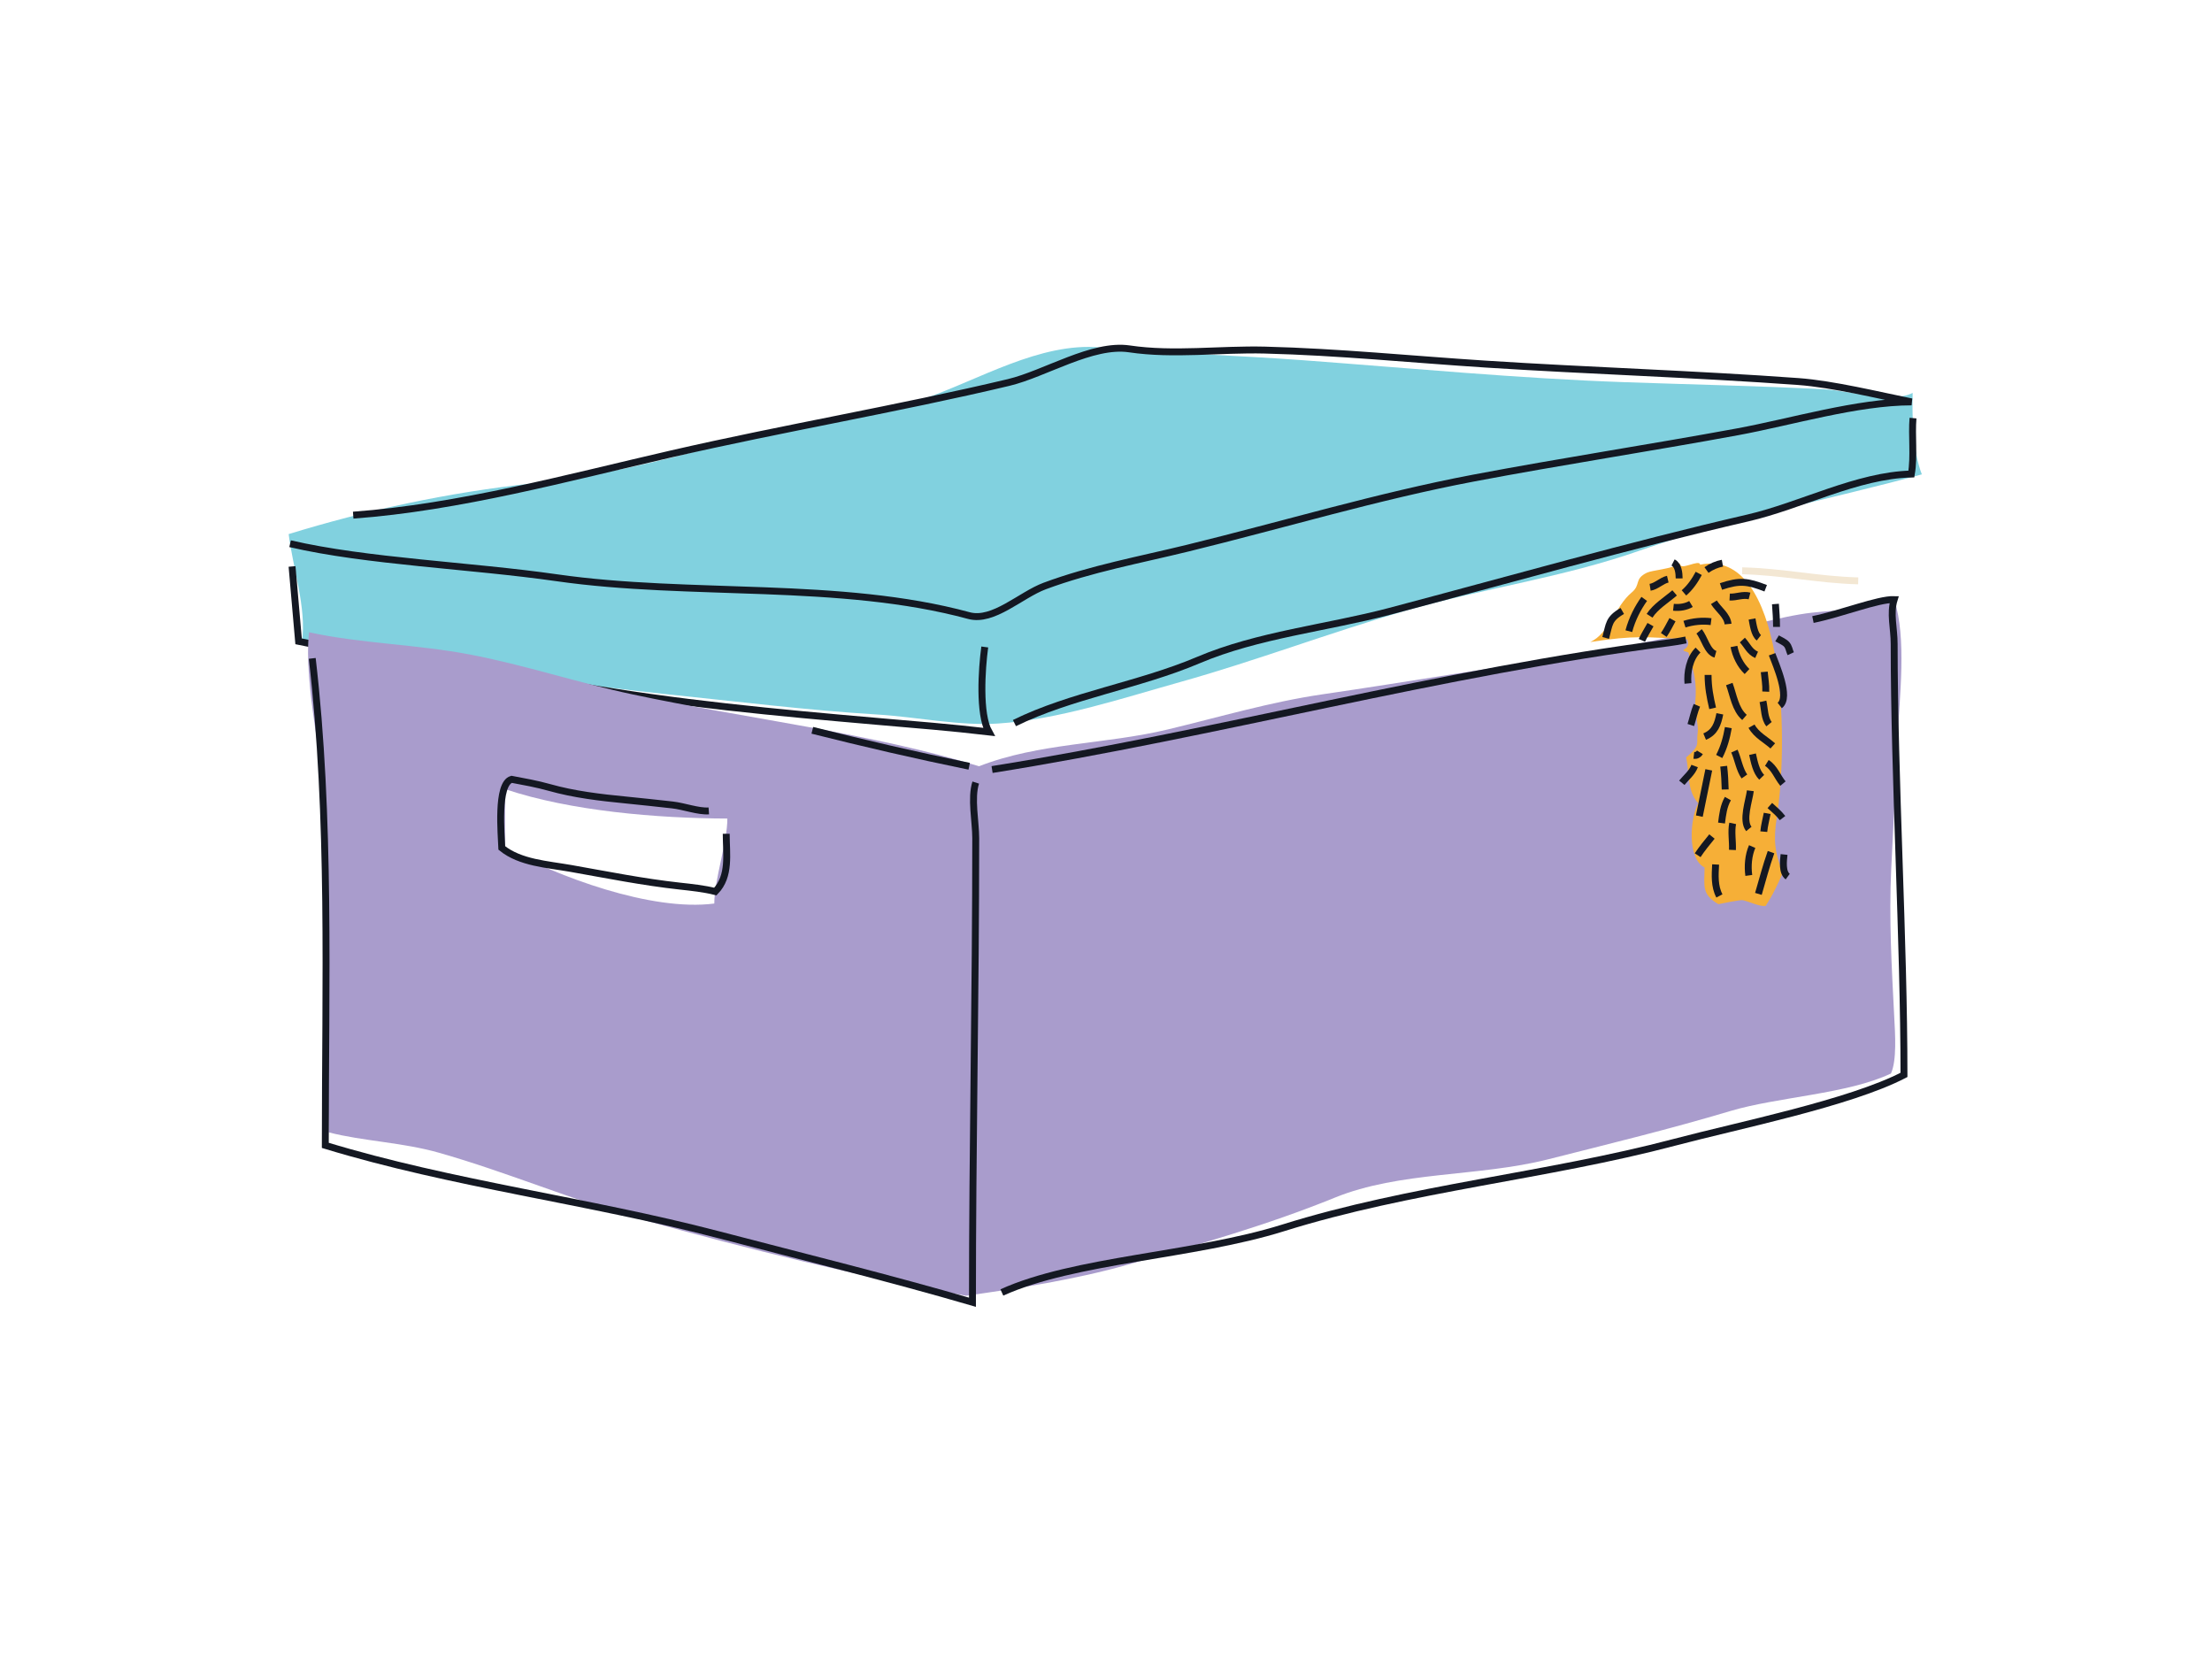 <svg width="320" height="240" viewBox="0 0 320 240" fill="none" xmlns="http://www.w3.org/2000/svg">
<path d="M43.69 92.81C50.25 92.325 56.89 94.44 63.18 95.59C74.055 97.585 85.24 99.265 96.405 100.425C106.59 101.48 116.835 102.755 126.945 103.37C132.7 103.72 138.775 105.04 144.375 104.67C153.14 104.09 162.285 101.03 170.705 98.675C181.75 95.585 192.46 91.485 203.465 88.315C214.75 85.065 226.14 83.555 237.28 79.63C250.66 74.915 264.765 72.25 278.025 68.625C276.735 65.325 276.6 60.445 276.695 56.84C273.755 58.395 267.44 56.5 263.945 56.32C254.3 55.815 244.7 55.63 235.07 55.29C219.65 54.75 204.055 53.265 188.69 52.125C178.735 51.385 168.95 51.13 159.155 50.26C150.44 49.485 141.61 54.955 133.53 57.74C124.37 60.895 114.14 61.66 104.69 64.23C95.385 66.76 86.725 68.88 77.01 69.93C64.79 71.25 52.99 73.81 41.76 77.265C42.35 82.14 44.38 88.005 43.685 92.815L43.69 92.81Z" fill="#81D1DF"/>
<path d="M51.095 74.525C66.425 73.4 82.135 69.105 97.19 65.645C113.325 61.935 129.915 59.135 145.9 55.335C151.145 54.09 158.01 49.675 163.38 50.47C169.755 51.42 176.485 50.485 182.975 50.645C193.63 50.91 204.24 51.985 214.89 52.67C230.025 53.645 245.255 54.11 260.155 55.195C265.205 55.565 271.83 57.195 276.54 58.14C268.68 58.145 259.125 61.035 251.375 62.465C238.66 64.805 225.87 66.755 213.185 69.16C199.345 71.78 185.56 75.935 171.81 79.3C164.9 80.99 157.825 82.285 151.13 84.775C147.665 86.065 143.695 90.01 140.17 89.055C121.525 83.995 99.87 86.35 80.575 83.585C67.965 81.78 53.065 81.235 41.965 78.655" stroke="#141822" stroke-miterlimit="10"/>
<path d="M42.25 81.945C42.565 85.555 42.88 89.17 43.195 92.78C56.525 95.545 70.05 96.805 83.345 99.185C97.475 101.715 112.73 103.13 126.815 104.35C132.425 104.835 137.585 105.245 143.06 105.885C141.605 103.285 142.02 96.825 142.46 93.595" stroke="#141822" stroke-miterlimit="10"/>
<path d="M146.755 104.605C154.93 100.58 164.785 99.135 173.365 95.49C181.975 91.835 191.945 90.835 201.005 88.445C218.195 83.905 235.65 78.91 252.88 74.925C260.48 73.17 268.69 68.755 276.505 68.575C276.95 66.035 276.53 62.955 276.745 60.485" stroke="#141822" stroke-miterlimit="10"/>
<path d="M274.52 106.725C274.785 100.85 275.86 92.305 274.025 86.735C270.35 88.215 266.23 88.185 262.205 88.625C257.275 89.165 252.05 91.07 247.075 91.46C240.835 91.95 234.61 93.9 228.4 94.77C215.97 96.515 203.765 98.63 191.31 100.445C183.79 101.54 176.39 103.74 168.93 105.53C159.905 107.695 150.325 107.455 141.635 110.85C126.06 106.045 108 103.97 91.53 100.46C83.51 98.75 75.925 96.195 67.895 94.67C60.225 93.21 52.2 93.105 44.705 91.465C43.885 99.24 46.915 110.57 47.155 118.395C47.625 133.695 47.195 148.58 47.54 163.81C52.56 165.1 58.17 165.25 63.475 166.755C73.405 169.575 82.98 173.68 92.955 176.455C108.375 180.745 123.935 184.585 139.745 187.45C147.285 186.385 155.495 185.125 163.135 182.96C173.22 180.1 183.345 177.23 193.07 173.27C202.53 169.415 213.875 170.265 223.955 167.715C232.895 165.45 241.525 163.355 250.35 160.72C257.155 158.685 267.29 158.275 273.555 155.3C274.425 153.385 274.16 149.58 274.03 147.085C273.665 140.02 273.255 132.85 273.595 125.725C273.895 119.45 274.24 113.04 274.525 106.725H274.52ZM103.33 130.71C94.205 131.9 80.575 126.765 73.07 122.67V114.16C82.48 117.325 95.095 118.385 105.225 118.415C105.225 121.88 103.335 127.24 103.335 130.71H103.33Z" fill="#A99CCC"/>
<path d="M230.05 92.885C232.83 91.605 233.655 87.69 236.055 85.705C237.415 84.58 236.37 83.765 238.25 82.85C239.01 82.48 241.79 82.33 243.08 81.53C242.89 82.69 245.935 80.805 245.935 81.695C258.175 79.115 258.84 106.62 257.05 118.165C256.515 121.615 256.75 123.31 257.9 126.275C256.395 129.785 255.595 130.72 255.43 131.05C254.615 131.195 253.115 130.45 252.135 130.225C251.875 130.12 248.595 130.8 248.595 130.8C246.17 129.385 246.555 128.265 246.595 125.495C244.015 124.18 244.515 118.325 245.675 116.19C244.02 114.415 244.425 111.805 243.925 109.58C246.15 107.715 245.335 107.61 245.6 105.99C245.76 105.015 245.13 102.825 245.24 101.65C245.52 98.66 245.065 97.295 244.26 94.39C242.385 93.805 244.755 94.275 244.1 92.495C238.18 92.17 236.665 91.86 230.05 92.88V92.885Z" fill="#F6AF37"/>
<path d="M45.17 95.245C47.845 118.145 47.06 142.51 47.06 165.695C65.42 171.29 85.095 173.69 103.8 178.58C116.105 181.795 129 184.98 140.68 188.39C140.68 165.985 141.155 143.625 141.155 121.25C141.155 118.86 140.425 115.47 141.155 113.21" stroke="#141822" stroke-miterlimit="10"/>
<path d="M262.27 89.625C266.445 88.765 271.68 86.665 274.02 86.735C273.385 88.775 274.02 90.875 274.02 93.155C274.02 112.465 275.44 136.095 275.44 155.5C267.66 159.56 251.265 162.86 242.34 165.225C223.64 170.175 204.155 171.83 185.6 177.64C172.69 181.685 155.445 182.205 144.935 186.975" stroke="#141822" stroke-miterlimit="10"/>
<path d="M143.52 111.325C176 106.155 208.745 97.19 241.42 92.99C242.13 92.9 242.965 92.76 243.9 92.58" stroke="#141822" stroke-miterlimit="10"/>
<path d="M252.03 82.575C257.885 82.71 263.04 83.885 268.82 84.03" stroke="#F3E7D3" stroke-miterlimit="10"/>
<path d="M140.21 110.85C132.44 109.26 124.97 107.525 117.515 105.65" stroke="#141822" stroke-miterlimit="10"/>
<path d="M248.965 84.845C251.675 83.925 252.835 84.095 255.435 85.1" stroke="#141822" stroke-miterlimit="10"/>
<path d="M237.865 86.64C236.975 87.88 236.105 89.515 235.635 91.31" stroke="#141822" stroke-miterlimit="10"/>
<path d="M247.2 111.37C246.745 113.6 246.29 115.835 245.835 118.065" stroke="#141822" stroke-miterlimit="10"/>
<path d="M250.66 119.115C250.41 120.295 250.68 121.725 250.625 122.955" stroke="#141822" stroke-miterlimit="10"/>
<path d="M253.215 114.395C253.035 115.82 251.995 118.68 252.995 119.925" stroke="#141822" stroke-miterlimit="10"/>
<path d="M255.6 110.37C256.7 111.055 257.14 112.415 257.93 113.36" stroke="#141822" stroke-miterlimit="10"/>
<path d="M238.635 89.08C239.495 87.745 241.065 86.8 242.26 85.77" stroke="#141822" stroke-miterlimit="10"/>
<path d="M256.035 116.53C256.645 117.075 257.355 117.675 257.87 118.35" stroke="#141822" stroke-miterlimit="10"/>
<path d="M255.65 117.67C255.485 118.555 255.24 119.405 255.16 120.31" stroke="#141822" stroke-miterlimit="10"/>
<path d="M253.48 122.47C252.925 123.72 252.805 125.31 252.99 126.645" stroke="#141822" stroke-miterlimit="10"/>
<path d="M248.19 125.06C248.11 126.59 247.995 128.21 248.74 129.61" stroke="#141822" stroke-miterlimit="10"/>
<path d="M247.66 121.015C246.95 121.89 246.21 122.78 245.595 123.72" stroke="#141822" stroke-miterlimit="10"/>
<path d="M241.95 89.65C241.555 90.375 241.155 91.18 240.69 91.855" stroke="#141822" stroke-miterlimit="10"/>
<path d="M247.94 87.13C248.595 88.185 249.87 89.03 249.99 90.28" stroke="#141822" stroke-miterlimit="10"/>
<path d="M256.205 123.275C255.495 125.26 254.975 127.295 254.38 129.315" stroke="#141822" stroke-miterlimit="10"/>
<path d="M258.09 123.615C257.99 124.55 257.79 126.21 258.62 126.815" stroke="#141822" stroke-miterlimit="10"/>
<path d="M253.095 86.215C252.13 85.965 251.185 86.425 250.225 86.37" stroke="#141822" stroke-miterlimit="10"/>
<path d="M247.53 89.93C246.255 89.77 244.905 89.91 243.685 90.295" stroke="#141822" stroke-miterlimit="10"/>
<path d="M249.965 115.525C249.34 116.63 249.21 117.785 249.045 119.065" stroke="#141822" stroke-miterlimit="10"/>
<path d="M245.645 94.04C244.41 95.255 244.045 97.28 244.19 98.87" stroke="#141822" stroke-miterlimit="10"/>
<path d="M238.77 90.365C238.37 91.07 237.82 91.985 237.525 92.64" stroke="#141822" stroke-miterlimit="10"/>
<path d="M241.27 83.785C240.355 83.995 239.63 84.815 238.715 84.96" stroke="#141822" stroke-miterlimit="10"/>
<path d="M234.69 88.385C232.675 89.54 232.83 90.305 232.29 92.285" stroke="#141822" stroke-miterlimit="10"/>
<path d="M256.845 87.38C256.93 88.49 257 89.57 257.005 90.69" stroke="#141822" stroke-miterlimit="10"/>
<path d="M244.625 87.375C243.965 87.77 243 87.955 242.09 87.85" stroke="#141822" stroke-miterlimit="10"/>
<path d="M256.36 94.65C256.91 96.17 259.025 100.855 257.465 102.06" stroke="#141822" stroke-miterlimit="10"/>
<path d="M245.75 82.95C245.205 83.98 244.505 85.005 243.61 85.77" stroke="#141822" stroke-miterlimit="10"/>
<path d="M250.845 93.52C251.1 94.855 251.76 96.23 252.735 97.145" stroke="#141822" stroke-miterlimit="10"/>
<path d="M245.8 91.34C246.565 92.26 246.985 94.315 248.165 94.65" stroke="#141822" stroke-miterlimit="10"/>
<path d="M250.91 108.655C251.43 109.84 251.635 111.3 252.355 112.33" stroke="#141822" stroke-miterlimit="10"/>
<path d="M253.53 109.105C253.775 110.215 254.04 111.615 254.855 112.45" stroke="#141822" stroke-miterlimit="10"/>
<path d="M249.36 110.845C249.485 111.95 249.55 113.11 249.575 114.21" stroke="#141822" stroke-miterlimit="10"/>
<path d="M102.54 117.31C101.015 117.42 98.92 116.625 97.25 116.445C95.015 116.2 92.765 115.95 90.565 115.735C86.825 115.37 83.07 114.935 79.465 113.915C77.69 113.415 75.77 113.07 74.015 112.74C71.81 113.37 72.53 120.835 72.595 122.67C75.255 124.825 79.185 125.035 82.565 125.63C87.855 126.565 93 127.6 98.32 128.185C100.05 128.375 101.84 128.56 103.485 128.975C105.65 126.735 105.06 123.56 105.06 120.62" stroke="#141822" stroke-miterlimit="10"/>
<path d="M247.1 97.64C247.105 99.425 247.38 100.84 247.76 102.47" stroke="#141822" stroke-miterlimit="10"/>
<path d="M250.17 98.955C250.76 100.56 251.03 102.635 252.365 103.785" stroke="#141822" stroke-miterlimit="10"/>
<path d="M255.04 101.465C255.29 102.575 255.24 103.93 255.92 104.76" stroke="#141822" stroke-miterlimit="10"/>
<path d="M253.385 105.055C254.115 106.365 255.445 106.99 256.46 107.91" stroke="#141822" stroke-miterlimit="10"/>
<path d="M255.225 97.2C255.31 98.17 255.49 99.06 255.445 100.055" stroke="#141822" stroke-miterlimit="10"/>
<path d="M245.48 102.03C245.1 102.92 244.89 103.99 244.6 104.885" stroke="#141822" stroke-miterlimit="10"/>
<path d="M248.8 103.265C248.505 104.735 248.115 105.93 246.605 106.56" stroke="#141822" stroke-miterlimit="10"/>
<path d="M250.03 105.265C249.77 106.74 249.405 108.095 248.71 109.435" stroke="#141822" stroke-miterlimit="10"/>
<path d="M245.155 110.815C244.785 111.81 243.94 112.455 243.3 113.24" stroke="#141822" stroke-miterlimit="10"/>
<path d="M245.92 108.84C245.72 109.165 245.41 109.325 245.04 109.28" stroke="#141822" stroke-miterlimit="10"/>
<path d="M253.46 89.545C253.615 90.355 253.795 91.76 254.45 92.265" stroke="#141822" stroke-miterlimit="10"/>
<path d="M252.06 92.595C252.78 93.37 253.095 94.285 254.12 94.735" stroke="#141822" stroke-miterlimit="10"/>
<path d="M257.08 92.345C257.47 92.58 258.12 92.855 258.43 93.18C258.81 93.575 258.825 94.075 259.055 94.57" stroke="#141822" stroke-miterlimit="10"/>
<path d="M246.87 82.465C247.57 81.965 248.39 81.615 249.175 81.475" stroke="#141822" stroke-miterlimit="10"/>
<path d="M242.915 83.675C242.91 82.905 242.805 81.765 242.035 81.37" stroke="#141822" stroke-miterlimit="10"/>
</svg>
